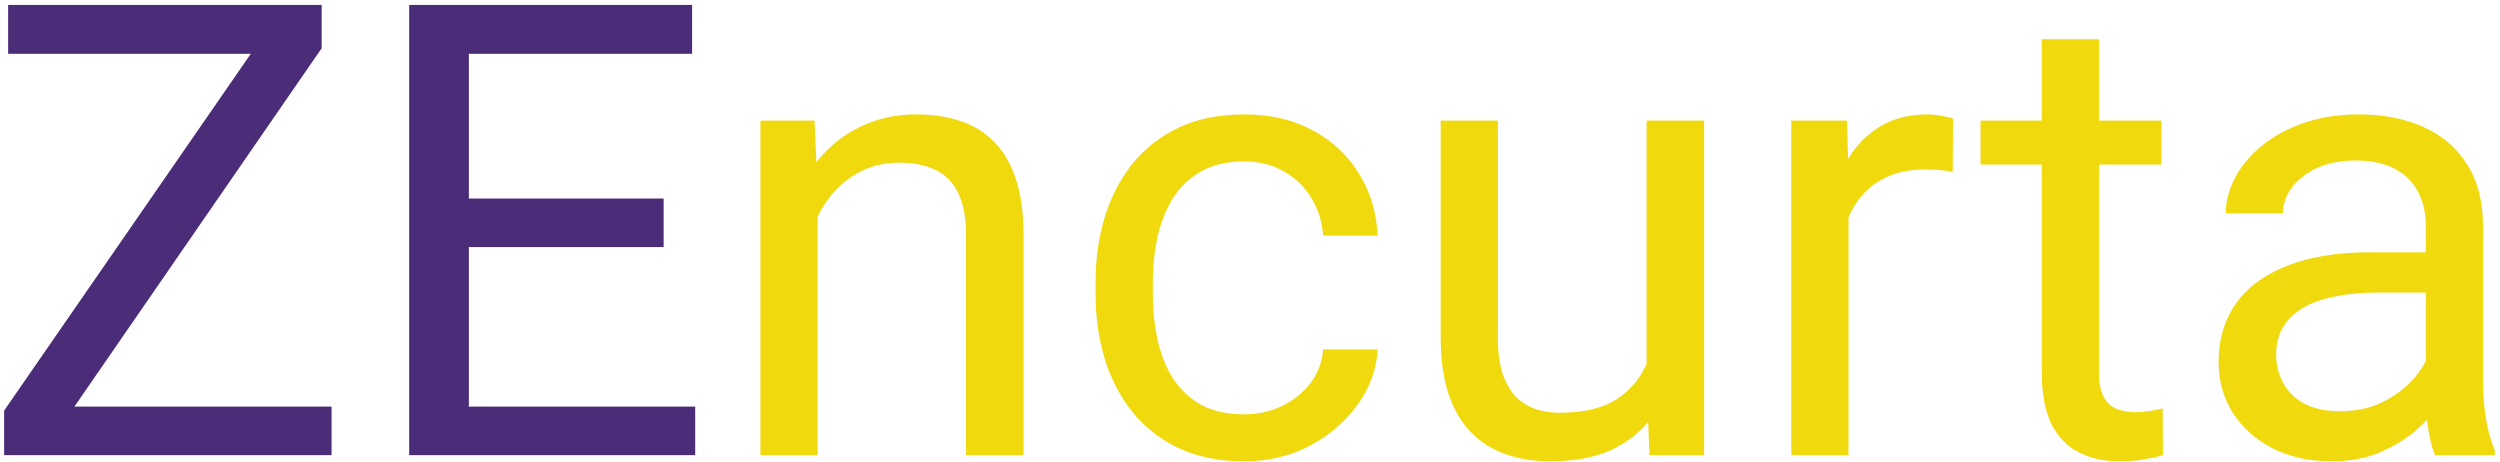 <svg width="379" height="70" viewBox="0 0 379 70" fill="none" xmlns="http://www.w3.org/2000/svg">
<path d="M50.266 61.641V69H4.047V61.641H50.266ZM48.766 7.312L6.203 69H0.625V62.25L43.141 0.75H48.766V7.312ZM44.922 0.75V8.156H1.234V0.75H44.922ZM105.391 61.641V69H69.25V61.641H105.391ZM71.078 0.75V69H62.031V0.75H71.078ZM100.609 30.094V37.453H69.25V30.094H100.609ZM104.922 0.75V8.156H69.25V0.75H104.922Z" fill="#4B2C78"/>
<path d="M123.953 29.109V69H115.281V18.281H123.484L123.953 29.109ZM121.891 41.719L118.281 41.578C118.312 38.109 118.828 34.906 119.828 31.969C120.828 29 122.234 26.422 124.047 24.234C125.859 22.047 128.016 20.359 130.516 19.172C133.047 17.953 135.844 17.344 138.906 17.344C141.406 17.344 143.656 17.688 145.656 18.375C147.656 19.031 149.359 20.094 150.766 21.562C152.203 23.031 153.297 24.938 154.047 27.281C154.797 29.594 155.172 32.422 155.172 35.766V69H146.453V35.672C146.453 33.016 146.062 30.891 145.281 29.297C144.5 27.672 143.359 26.5 141.859 25.781C140.359 25.031 138.516 24.656 136.328 24.656C134.172 24.656 132.203 25.109 130.422 26.016C128.672 26.922 127.156 28.172 125.875 29.766C124.625 31.359 123.641 33.188 122.922 35.25C122.234 37.281 121.891 39.438 121.891 41.719ZM188.641 62.812C190.703 62.812 192.609 62.391 194.359 61.547C196.109 60.703 197.547 59.547 198.672 58.078C199.797 56.578 200.438 54.875 200.594 52.969H208.844C208.688 55.969 207.672 58.766 205.797 61.359C203.953 63.922 201.531 66 198.531 67.594C195.531 69.156 192.234 69.938 188.641 69.938C184.828 69.938 181.5 69.266 178.656 67.922C175.844 66.578 173.5 64.734 171.625 62.391C169.781 60.047 168.391 57.359 167.453 54.328C166.547 51.266 166.094 48.031 166.094 44.625V42.656C166.094 39.25 166.547 36.031 167.453 33C168.391 29.938 169.781 27.234 171.625 24.891C173.5 22.547 175.844 20.703 178.656 19.359C181.5 18.016 184.828 17.344 188.641 17.344C192.609 17.344 196.078 18.156 199.047 19.781C202.016 21.375 204.344 23.562 206.031 26.344C207.75 29.094 208.688 32.219 208.844 35.719H200.594C200.438 33.625 199.844 31.734 198.812 30.047C197.812 28.359 196.438 27.016 194.688 26.016C192.969 24.984 190.953 24.469 188.641 24.469C185.984 24.469 183.75 25 181.938 26.062C180.156 27.094 178.734 28.5 177.672 30.281C176.641 32.031 175.891 33.984 175.422 36.141C174.984 38.266 174.766 40.438 174.766 42.656V44.625C174.766 46.844 174.984 49.031 175.422 51.188C175.859 53.344 176.594 55.297 177.625 57.047C178.688 58.797 180.109 60.203 181.891 61.266C183.703 62.297 185.953 62.812 188.641 62.812ZM249.625 57.281V18.281H258.344V69H250.047L249.625 57.281ZM251.266 46.594L254.875 46.5C254.875 49.875 254.516 53 253.797 55.875C253.109 58.719 251.984 61.188 250.422 63.281C248.859 65.375 246.812 67.016 244.281 68.203C241.75 69.359 238.672 69.938 235.047 69.938C232.578 69.938 230.312 69.578 228.25 68.859C226.219 68.141 224.469 67.031 223 65.531C221.531 64.031 220.391 62.078 219.578 59.672C218.797 57.266 218.406 54.375 218.406 51V18.281H227.078V51.094C227.078 53.375 227.328 55.266 227.828 56.766C228.359 58.234 229.062 59.406 229.938 60.281C230.844 61.125 231.844 61.719 232.938 62.062C234.062 62.406 235.219 62.578 236.406 62.578C240.094 62.578 243.016 61.875 245.172 60.469C247.328 59.031 248.875 57.109 249.812 54.703C250.781 52.266 251.266 49.562 251.266 46.594ZM280.234 26.25V69H271.562V18.281H280L280.234 26.25ZM296.078 18L296.031 26.062C295.312 25.906 294.625 25.812 293.969 25.781C293.344 25.719 292.625 25.688 291.812 25.688C289.812 25.688 288.047 26 286.516 26.625C284.984 27.25 283.688 28.125 282.625 29.25C281.562 30.375 280.719 31.719 280.094 33.281C279.5 34.812 279.109 36.5 278.922 38.344L276.484 39.75C276.484 36.688 276.781 33.812 277.375 31.125C278 28.438 278.953 26.062 280.234 24C281.516 21.906 283.141 20.281 285.109 19.125C287.109 17.938 289.484 17.344 292.234 17.344C292.859 17.344 293.578 17.422 294.391 17.578C295.203 17.703 295.766 17.844 296.078 18ZM327.672 18.281V24.938H300.25V18.281H327.672ZM309.531 5.953H318.203V56.438C318.203 58.156 318.469 59.453 319 60.328C319.531 61.203 320.219 61.781 321.062 62.062C321.906 62.344 322.812 62.484 323.781 62.484C324.5 62.484 325.25 62.422 326.031 62.297C326.844 62.141 327.453 62.016 327.859 61.922L327.906 69C327.219 69.219 326.312 69.422 325.188 69.609C324.094 69.828 322.766 69.938 321.203 69.938C319.078 69.938 317.125 69.516 315.344 68.672C313.562 67.828 312.141 66.422 311.078 64.453C310.047 62.453 309.531 59.766 309.531 56.391V5.953ZM367.75 60.328V34.219C367.75 32.219 367.344 30.484 366.531 29.016C365.75 27.516 364.562 26.359 362.969 25.547C361.375 24.734 359.406 24.328 357.062 24.328C354.875 24.328 352.953 24.703 351.297 25.453C349.672 26.203 348.391 27.188 347.453 28.406C346.547 29.625 346.094 30.938 346.094 32.344H337.422C337.422 30.531 337.891 28.734 338.828 26.953C339.766 25.172 341.109 23.562 342.859 22.125C344.641 20.656 346.766 19.5 349.234 18.656C351.734 17.781 354.516 17.344 357.578 17.344C361.266 17.344 364.516 17.969 367.328 19.219C370.172 20.469 372.391 22.359 373.984 24.891C375.609 27.391 376.422 30.531 376.422 34.312V57.938C376.422 59.625 376.562 61.422 376.844 63.328C377.156 65.234 377.609 66.875 378.203 68.25V69H369.156C368.719 68 368.375 66.672 368.125 65.016C367.875 63.328 367.75 61.766 367.75 60.328ZM369.25 38.25L369.344 44.344H360.578C358.109 44.344 355.906 44.547 353.969 44.953C352.031 45.328 350.406 45.906 349.094 46.688C347.781 47.469 346.781 48.453 346.094 49.641C345.406 50.797 345.062 52.156 345.062 53.719C345.062 55.312 345.422 56.766 346.141 58.078C346.859 59.391 347.938 60.438 349.375 61.219C350.844 61.969 352.641 62.344 354.766 62.344C357.422 62.344 359.766 61.781 361.797 60.656C363.828 59.531 365.438 58.156 366.625 56.531C367.844 54.906 368.5 53.328 368.594 51.797L372.297 55.969C372.078 57.281 371.484 58.734 370.516 60.328C369.547 61.922 368.25 63.453 366.625 64.922C365.031 66.359 363.125 67.562 360.906 68.531C358.719 69.469 356.25 69.938 353.5 69.938C350.062 69.938 347.047 69.266 344.453 67.922C341.891 66.578 339.891 64.781 338.453 62.531C337.047 60.25 336.344 57.703 336.344 54.891C336.344 52.172 336.875 49.781 337.938 47.719C339 45.625 340.531 43.891 342.531 42.516C344.531 41.109 346.938 40.047 349.75 39.328C352.562 38.609 355.703 38.25 359.172 38.25H369.25Z" fill="#F0D90C"/>
</svg>
